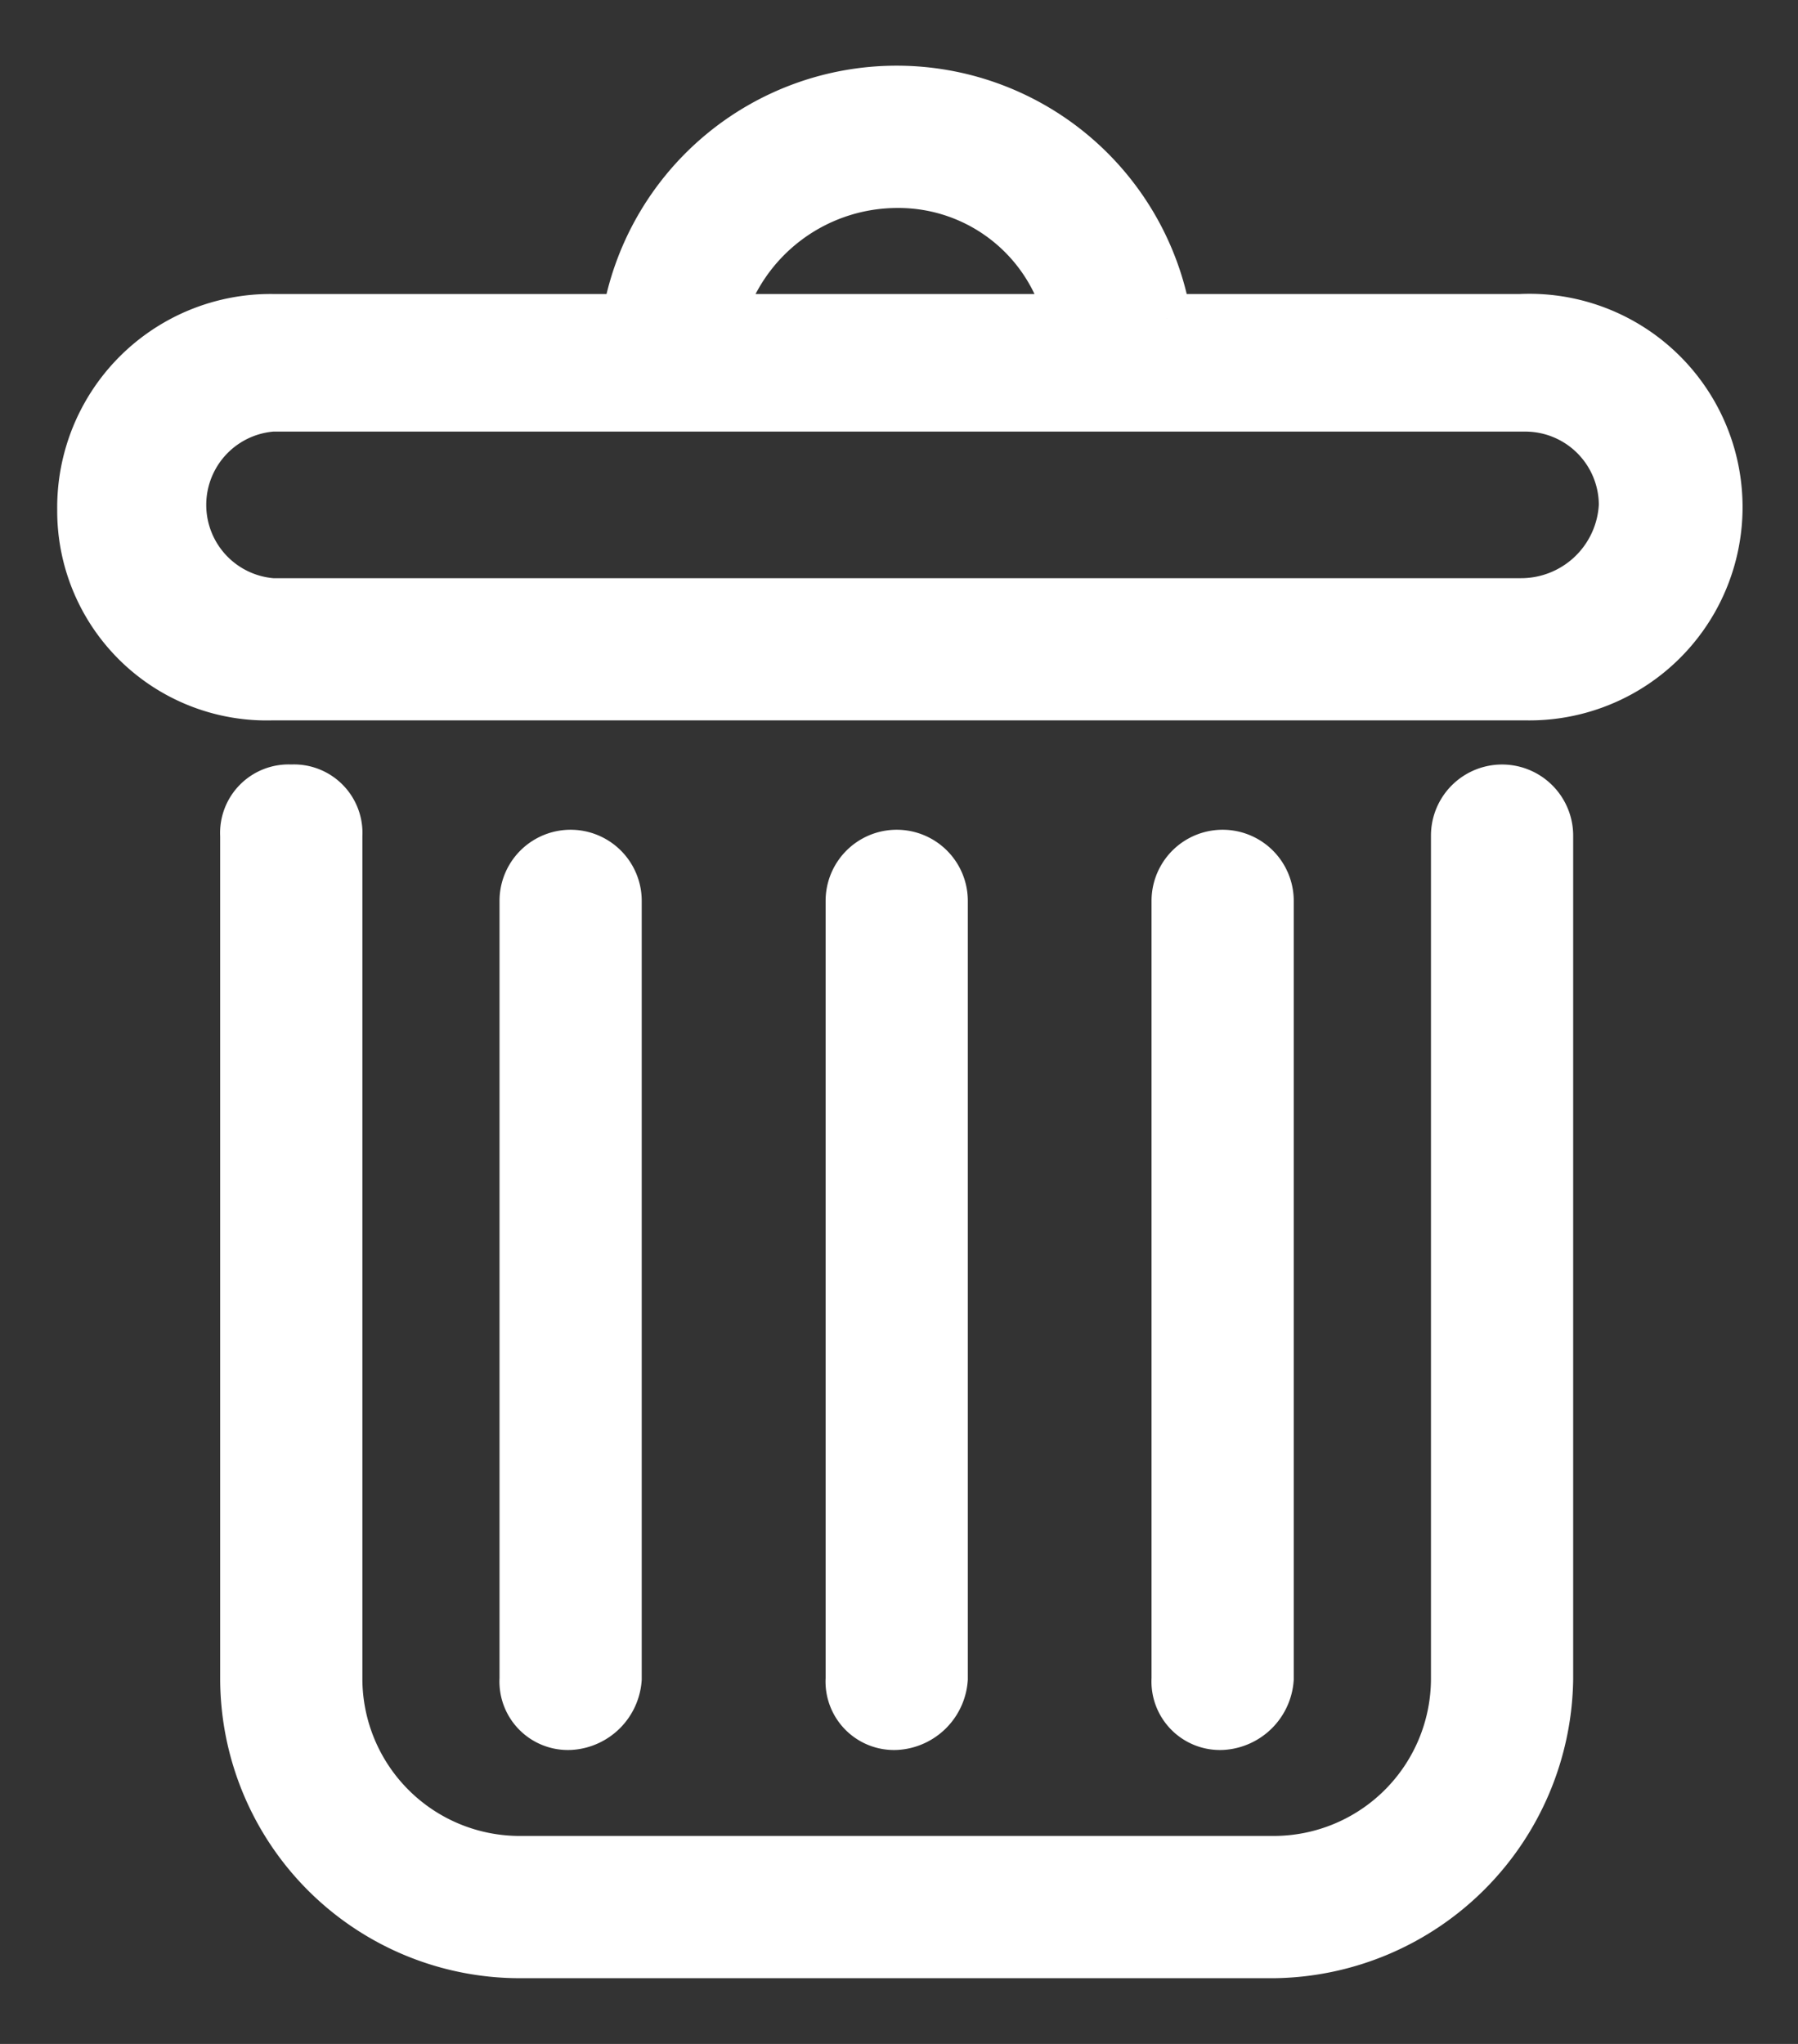 <svg xmlns="http://www.w3.org/2000/svg" xmlns:xlink="http://www.w3.org/1999/xlink" width="22" height="25" viewBox="0 0 22 25"><rect x="0" y="0" width="22" height="25" fill="#333333" stroke="none"/><defs><clipPath><rect width="22" height="25" fill="#fff" stroke="#707070" stroke-width="1"/></clipPath></defs><g><g transform="translate(1 1.104)"><g transform="translate(1.994 8.547)"><path d="M15.954,22.792H6.724A3.368,3.368,0,0,1,3.362,19.43V9.117a.538.538,0,0,1,.57-.57.538.538,0,0,1,.57.57V19.43a2.225,2.225,0,0,0,2.222,2.222h9.231a2.225,2.225,0,0,0,2.222-2.222V9.117a.57.57,0,0,1,1.14,0V19.43A3.405,3.405,0,0,1,15.954,22.792Z" transform="translate(-3.362 -8.547)" fill="#fff" stroke="#fff" stroke-width="0.6"/></g><path d="M18.974,2.792h-4.33a3.352,3.352,0,0,0-6.61,0H3.7A2.311,2.311,0,0,0,1.368,5.128,2.263,2.263,0,0,0,3.7,7.407H19.031a2.309,2.309,0,1,0-.057-4.615ZM11.339,1.14a2.142,2.142,0,0,1,2.108,1.652H9.174A2.257,2.257,0,0,1,11.339,1.14Zm7.635,5.128H3.7a1.2,1.2,0,0,1,0-2.393H19.031a1.2,1.2,0,0,1,1.2,1.2A1.253,1.253,0,0,1,18.974,6.268Z" transform="translate(-1.368)" fill="#fff" stroke="#fff" stroke-width="0.6"/><g transform="translate(5.413 9.345)"><path d="M7.35,20a.538.538,0,0,1-.57-.57V9.915a.57.57,0,1,1,1.14,0V19.43A.613.613,0,0,1,7.35,20Z" transform="translate(-6.781 -9.345)" fill="#fff" stroke="#fff" stroke-width="0.6"/></g><g transform="translate(13.39 9.345)"><path d="M15.328,20a.538.538,0,0,1-.57-.57V9.915a.57.57,0,1,1,1.14,0V19.43A.613.613,0,0,1,15.328,20Z" transform="translate(-14.758 -9.345)" fill="#fff" stroke="#fff" stroke-width="0.6"/></g><g transform="translate(9.402 9.345)"><path d="M11.339,20a.538.538,0,0,1-.57-.57V9.915a.57.57,0,1,1,1.14,0V19.43A.613.613,0,0,1,11.339,20Z" transform="translate(-10.769 -9.345)" fill="#fff" stroke="#fff" stroke-width="0.6"/></g></g></g></svg>
